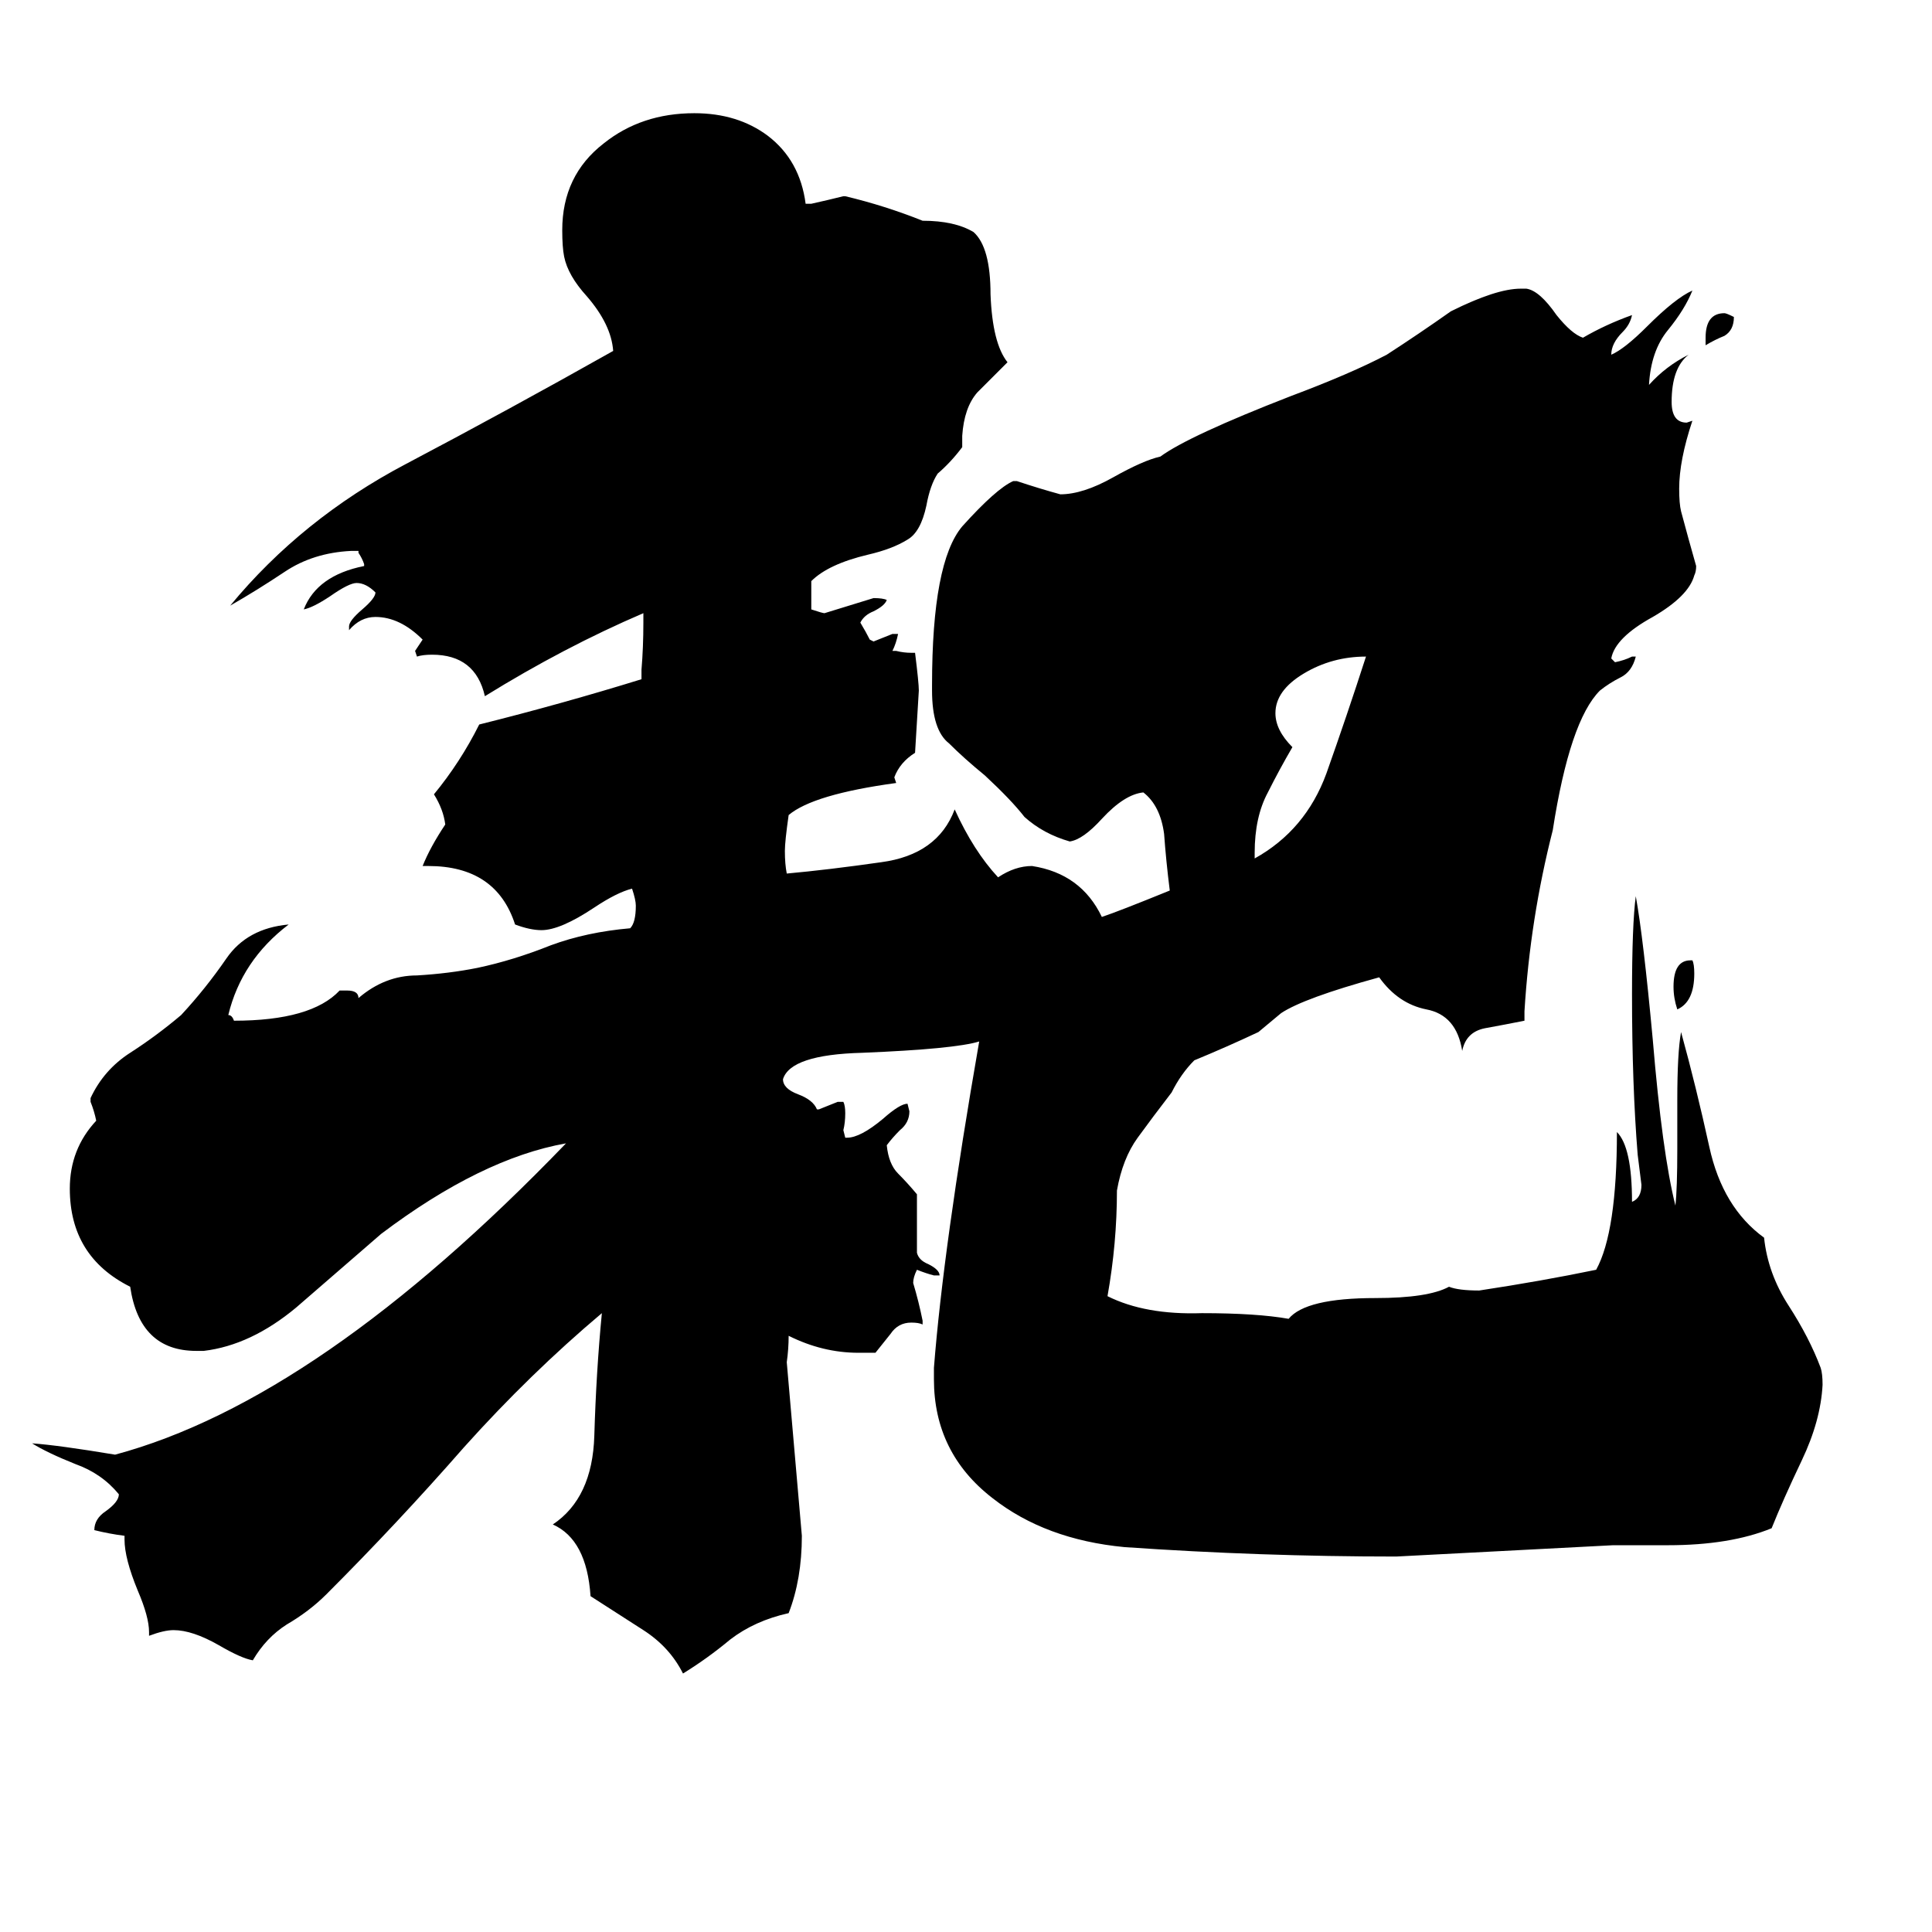 <svg xmlns="http://www.w3.org/2000/svg" viewBox="0 -800 1024 1024">
	<path fill="#000000" d="M904 -617V-621Q904 -634 914 -634Q915 -634 919 -632Q919 -625 914 -622Q909 -620 904 -617ZM896 -291H897Q898 -289 898 -284Q898 -269 889 -265Q887 -271 887 -277Q887 -291 896 -291ZM665 -348V-345Q692 -360 703 -390Q714 -421 724 -452Q706 -452 691 -443Q676 -434 676 -422Q676 -413 685 -404Q678 -392 672 -380Q665 -367 665 -348ZM884 19H855Q798 22 740 25Q668 25 596 20Q554 16 526 -6Q495 -30 495 -69V-75Q500 -139 519 -248Q506 -244 457 -242Q419 -241 415 -228Q415 -223 423 -220Q431 -217 433 -212H434Q439 -214 444 -216H447Q448 -214 448 -210Q448 -205 447 -201L448 -197H449Q456 -197 468 -207Q477 -215 481 -215L482 -211Q482 -205 477 -201Q473 -197 470 -193Q471 -183 476 -178Q481 -173 486 -167V-136Q487 -132 492 -130Q498 -127 498 -124H495Q491 -125 486 -127Q484 -123 484 -120Q487 -110 489 -100V-98Q487 -99 483 -99Q476 -99 472 -93Q468 -88 464 -83H455Q436 -83 418 -92Q418 -85 417 -78Q421 -32 425 14Q425 37 418 55Q400 59 387 69Q375 79 362 87Q355 73 341 64Q327 55 313 46Q311 16 293 8Q314 -6 315 -39Q316 -73 319 -104Q281 -72 246 -33Q211 7 173 45Q164 54 152 61Q141 68 134 80Q128 79 116 72Q102 64 92 64Q87 64 79 67V65Q79 57 73 43Q66 26 66 16V14Q58 13 50 11Q50 5 56 1Q63 -4 63 -8Q54 -19 40 -24Q25 -30 17 -35Q31 -34 61 -29Q169 -58 300 -194Q255 -186 202 -146Q180 -127 157 -107Q133 -87 108 -84H104Q74 -84 69 -118Q37 -134 37 -170Q37 -191 51 -206Q50 -211 48 -216V-218Q55 -233 69 -242Q83 -251 96 -262Q109 -276 120 -292Q131 -308 153 -310Q128 -291 121 -262Q123 -262 124 -259Q165 -259 180 -275H184Q190 -275 190 -271Q204 -283 221 -283Q238 -284 253 -287Q272 -291 292 -299Q311 -306 334 -308Q337 -311 337 -320Q337 -323 335 -329Q327 -327 315 -319Q297 -307 287 -307Q281 -307 273 -310Q263 -341 227 -341H224Q228 -351 236 -363Q235 -371 230 -379Q244 -396 254 -416Q298 -427 340 -440V-445Q341 -457 341 -470V-475Q299 -457 257 -431Q252 -453 229 -453Q224 -453 221 -452L220 -455Q222 -458 224 -461Q212 -473 199 -473Q191 -473 185 -466V-468Q185 -471 192 -477Q199 -483 199 -486Q194 -491 189 -491Q185 -491 175 -484Q166 -478 161 -477Q168 -495 193 -500V-501Q192 -504 190 -507V-508H186Q166 -507 151 -497Q136 -487 122 -479Q160 -525 215 -554Q270 -583 325 -614Q324 -628 311 -643Q301 -654 299 -664Q298 -669 298 -678Q298 -707 320 -724Q340 -740 368 -740Q391 -740 407 -728Q424 -715 427 -692H430Q439 -694 447 -696H448Q469 -691 489 -683Q506 -683 516 -677Q525 -669 525 -644Q526 -618 534 -608Q526 -600 518 -592Q511 -584 510 -569V-563Q504 -555 497 -549Q493 -543 491 -532Q488 -518 481 -514Q473 -509 460 -506Q439 -501 430 -492V-477Q436 -475 437 -475Q450 -479 463 -483Q468 -483 470 -482Q469 -479 463 -476Q458 -474 456 -470Q459 -465 461 -461L463 -460Q468 -462 473 -464H476Q475 -459 473 -455H475Q479 -454 483 -454H485Q487 -438 487 -434Q486 -417 485 -401Q477 -396 474 -388L475 -385Q431 -379 418 -368Q416 -354 416 -349Q416 -342 417 -337Q439 -339 467 -343Q497 -347 506 -371Q516 -349 529 -335Q538 -341 547 -341Q573 -337 584 -314Q593 -317 620 -328Q618 -344 617 -358Q615 -373 606 -380Q596 -379 584 -366Q574 -355 567 -354Q553 -358 543 -367Q536 -376 522 -389Q511 -398 503 -406Q494 -413 494 -434V-437Q494 -502 510 -521Q528 -541 537 -545H539Q551 -541 562 -538Q574 -538 590 -547Q606 -556 615 -558Q630 -569 684 -590Q716 -602 735 -612Q752 -623 769 -635Q793 -647 806 -647H809Q816 -646 825 -633Q833 -623 839 -621Q851 -628 865 -633Q864 -628 860 -624Q854 -618 854 -612Q861 -615 873 -627Q888 -642 897 -646Q893 -636 884 -625Q875 -614 874 -596Q883 -606 895 -612Q886 -605 886 -587Q886 -576 894 -576L897 -577Q890 -556 890 -541Q890 -533 891 -529Q895 -514 899 -500Q899 -497 898 -495Q895 -484 876 -473Q856 -462 854 -451L856 -449Q861 -450 865 -452H867Q865 -444 859 -441Q853 -438 848 -434Q832 -418 823 -360Q811 -313 808 -264V-259Q798 -257 787 -255Q777 -253 775 -243Q772 -262 756 -265Q741 -268 731 -282Q691 -271 679 -263Q673 -258 667 -253Q650 -245 633 -238Q626 -231 621 -221Q611 -208 603 -197Q595 -186 592 -169Q592 -141 587 -113Q607 -103 637 -104Q666 -104 683 -101Q692 -112 729 -112Q757 -112 768 -118Q773 -116 784 -116Q817 -121 846 -127Q857 -147 857 -200Q865 -192 865 -163Q870 -165 870 -172Q869 -180 868 -188Q865 -225 865 -273Q865 -310 867 -325Q871 -303 876 -249Q881 -189 888 -161Q889 -170 889 -191V-217Q889 -242 891 -253Q899 -224 906 -192Q913 -160 935 -144Q937 -125 948 -108Q959 -91 965 -75Q966 -72 966 -66Q965 -47 955 -26Q945 -5 939 10Q917 19 884 19Z"/>
</svg>